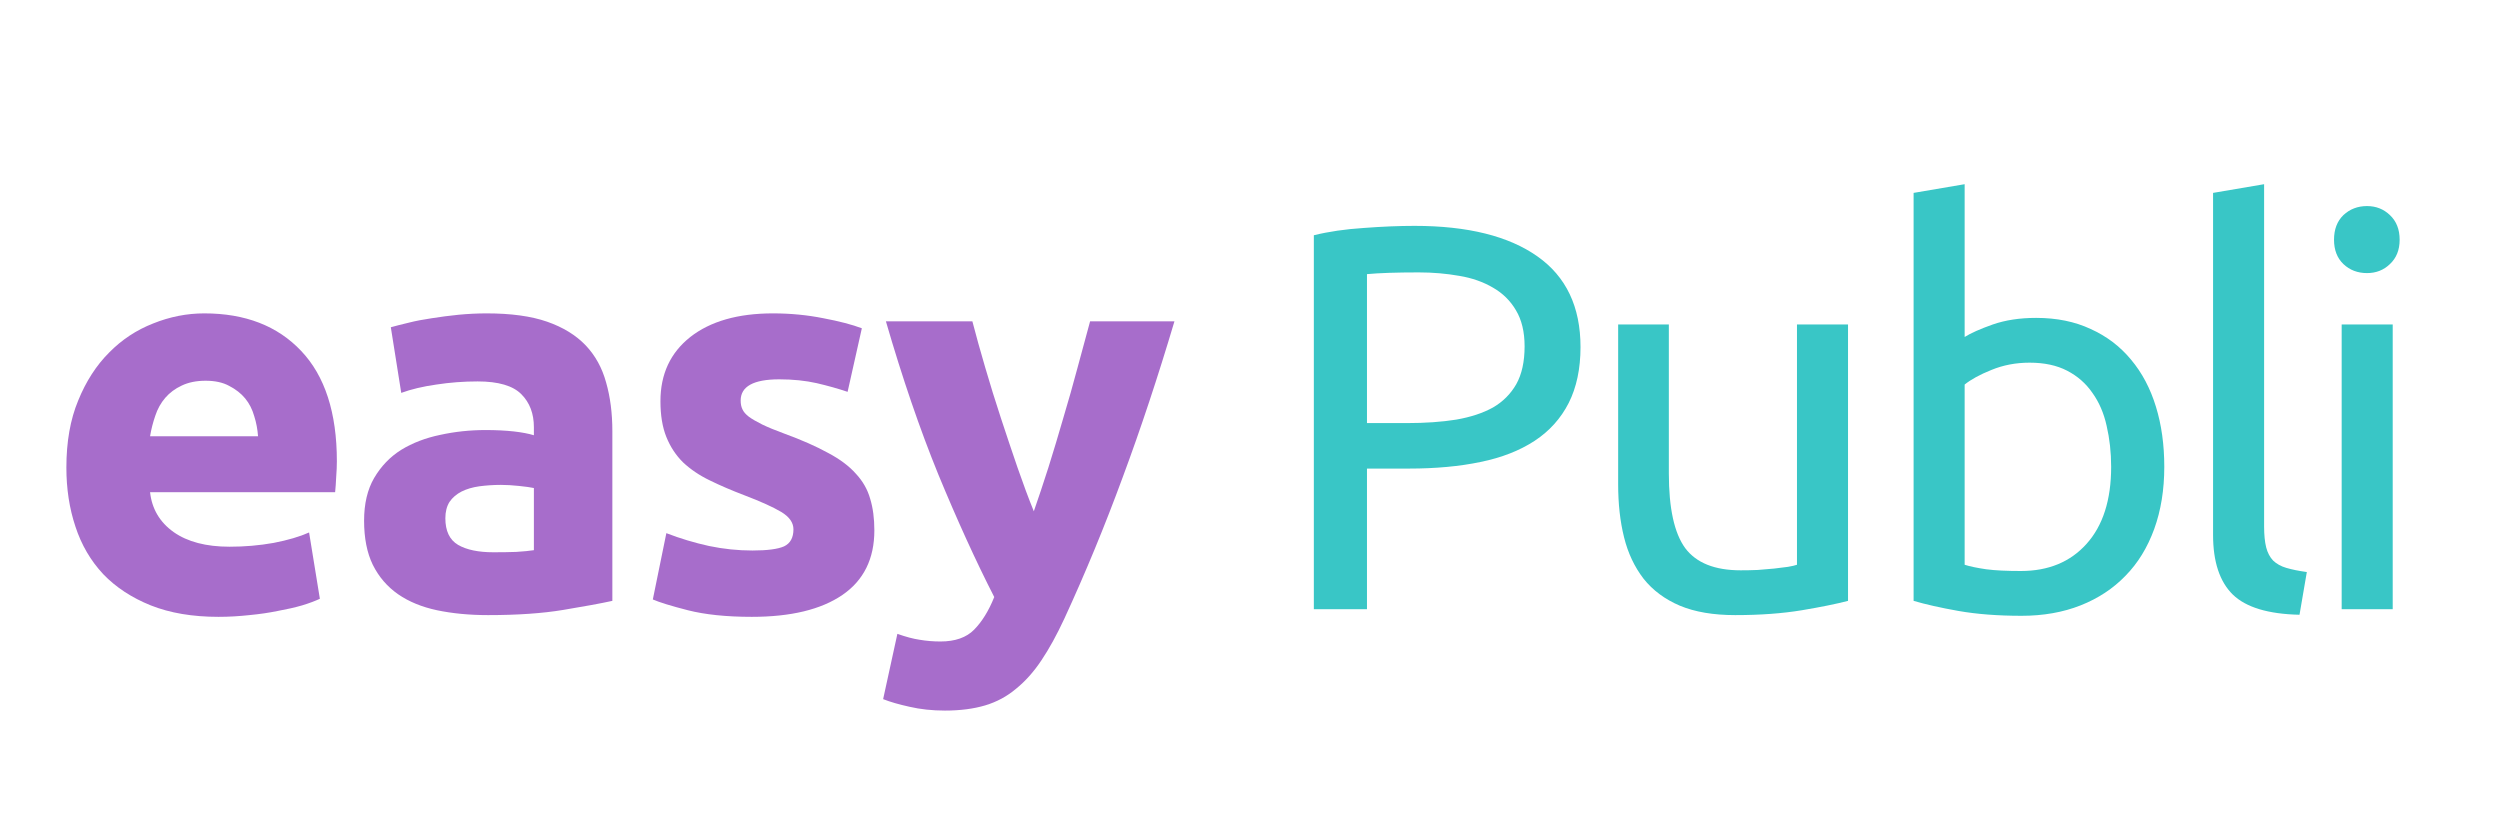 <svg xmlns="http://www.w3.org/2000/svg" xmlns:xlink="http://www.w3.org/1999/xlink" width="150" zoomAndPan="magnify" viewBox="0 0 112.5 37.5" height="50" preserveAspectRatio="xMidYMid meet" version="1.0"><defs><g/></defs><g fill="#a76dcb" fill-opacity="1"><g transform="translate(1.878, 27.414)"><g><path d="M 1.109 -6.375 C 1.109 -7.531 1.285 -8.535 1.641 -9.391 C 1.992 -10.254 2.457 -10.973 3.031 -11.547 C 3.602 -12.129 4.266 -12.566 5.016 -12.859 C 5.766 -13.16 6.531 -13.312 7.312 -13.312 C 9.156 -13.312 10.609 -12.75 11.672 -11.625 C 12.742 -10.5 13.281 -8.844 13.281 -6.656 C 13.281 -6.438 13.27 -6.195 13.25 -5.938 C 13.238 -5.688 13.223 -5.461 13.203 -5.266 L 4.875 -5.266 C 4.957 -4.516 5.312 -3.914 5.938 -3.469 C 6.562 -3.031 7.398 -2.812 8.453 -2.812 C 9.129 -2.812 9.789 -2.867 10.438 -2.984 C 11.082 -3.109 11.613 -3.266 12.031 -3.453 L 12.516 -0.469 C 12.316 -0.375 12.051 -0.273 11.719 -0.172 C 11.395 -0.078 11.031 0.004 10.625 0.078 C 10.227 0.16 9.801 0.223 9.344 0.266 C 8.883 0.316 8.422 0.344 7.953 0.344 C 6.785 0.344 5.77 0.172 4.906 -0.172 C 4.051 -0.516 3.336 -0.984 2.766 -1.578 C 2.203 -2.18 1.785 -2.895 1.516 -3.719 C 1.242 -4.539 1.109 -5.426 1.109 -6.375 Z M 9.734 -7.781 C 9.711 -8.094 9.656 -8.395 9.562 -8.688 C 9.477 -8.988 9.344 -9.254 9.156 -9.484 C 8.969 -9.711 8.727 -9.898 8.438 -10.047 C 8.156 -10.203 7.801 -10.281 7.375 -10.281 C 6.957 -10.281 6.598 -10.207 6.297 -10.062 C 6.004 -9.926 5.758 -9.742 5.562 -9.516 C 5.363 -9.285 5.211 -9.016 5.109 -8.703 C 5.004 -8.398 4.926 -8.094 4.875 -7.781 Z M 9.734 -7.781 "/></g></g></g><g fill="#a76dcb" fill-opacity="1"><g transform="translate(15.525, 27.414)"><g><path d="M 6.672 -2.562 C 7.035 -2.562 7.379 -2.566 7.703 -2.578 C 8.035 -2.598 8.301 -2.625 8.5 -2.656 L 8.5 -5.453 C 8.352 -5.484 8.129 -5.516 7.828 -5.547 C 7.535 -5.578 7.266 -5.594 7.016 -5.594 C 6.672 -5.594 6.348 -5.57 6.047 -5.531 C 5.742 -5.488 5.477 -5.41 5.25 -5.297 C 5.02 -5.18 4.836 -5.023 4.703 -4.828 C 4.578 -4.629 4.516 -4.383 4.516 -4.094 C 4.516 -3.52 4.707 -3.117 5.094 -2.891 C 5.477 -2.672 6.004 -2.562 6.672 -2.562 Z M 6.375 -13.312 C 7.469 -13.312 8.375 -13.188 9.094 -12.938 C 9.812 -12.688 10.391 -12.332 10.828 -11.875 C 11.266 -11.414 11.57 -10.859 11.75 -10.203 C 11.938 -9.547 12.031 -8.816 12.031 -8.016 L 12.031 -0.375 C 11.5 -0.258 10.766 -0.125 9.828 0.031 C 8.891 0.188 7.758 0.266 6.438 0.266 C 5.594 0.266 4.828 0.191 4.141 0.047 C 3.461 -0.098 2.879 -0.336 2.391 -0.672 C 1.898 -1.016 1.52 -1.457 1.25 -2 C 0.988 -2.539 0.859 -3.203 0.859 -3.984 C 0.859 -4.742 1.008 -5.383 1.312 -5.906 C 1.625 -6.438 2.031 -6.859 2.531 -7.172 C 3.039 -7.484 3.625 -7.707 4.281 -7.844 C 4.938 -7.988 5.617 -8.062 6.328 -8.062 C 6.805 -8.062 7.227 -8.039 7.594 -8 C 7.969 -7.957 8.27 -7.898 8.5 -7.828 L 8.5 -8.188 C 8.5 -8.801 8.312 -9.297 7.938 -9.672 C 7.562 -10.055 6.906 -10.25 5.969 -10.25 C 5.344 -10.25 4.723 -10.203 4.109 -10.109 C 3.504 -10.023 2.977 -9.898 2.531 -9.734 L 2.062 -12.688 C 2.281 -12.75 2.547 -12.816 2.859 -12.891 C 3.18 -12.973 3.531 -13.039 3.906 -13.094 C 4.289 -13.156 4.691 -13.207 5.109 -13.25 C 5.523 -13.289 5.945 -13.312 6.375 -13.312 Z M 6.375 -13.312 "/></g></g></g><g fill="#a76dcb" fill-opacity="1"><g transform="translate(28.408, 27.414)"><g><path d="M 5.453 -2.641 C 6.117 -2.641 6.594 -2.703 6.875 -2.828 C 7.156 -2.961 7.297 -3.219 7.297 -3.594 C 7.297 -3.895 7.113 -4.156 6.75 -4.375 C 6.383 -4.594 5.832 -4.844 5.094 -5.125 C 4.52 -5.344 4 -5.566 3.531 -5.797 C 3.062 -6.023 2.66 -6.297 2.328 -6.609 C 2.004 -6.93 1.754 -7.312 1.578 -7.75 C 1.398 -8.195 1.312 -8.734 1.312 -9.359 C 1.312 -10.578 1.758 -11.539 2.656 -12.25 C 3.562 -12.957 4.801 -13.312 6.375 -13.312 C 7.164 -13.312 7.922 -13.238 8.641 -13.094 C 9.367 -12.957 9.945 -12.805 10.375 -12.641 L 9.734 -9.781 C 9.305 -9.926 8.844 -10.055 8.344 -10.172 C 7.844 -10.285 7.281 -10.344 6.656 -10.344 C 5.5 -10.344 4.922 -10.023 4.922 -9.391 C 4.922 -9.242 4.945 -9.113 5 -9 C 5.051 -8.883 5.148 -8.77 5.297 -8.656 C 5.441 -8.551 5.641 -8.438 5.891 -8.312 C 6.148 -8.188 6.477 -8.051 6.875 -7.906 C 7.676 -7.613 8.336 -7.32 8.859 -7.031 C 9.391 -6.75 9.805 -6.438 10.109 -6.094 C 10.422 -5.758 10.633 -5.383 10.75 -4.969 C 10.875 -4.562 10.938 -4.086 10.938 -3.547 C 10.938 -2.266 10.457 -1.297 9.5 -0.641 C 8.539 0.016 7.18 0.344 5.422 0.344 C 4.273 0.344 3.316 0.242 2.547 0.047 C 1.785 -0.148 1.258 -0.312 0.969 -0.438 L 1.578 -3.422 C 2.203 -3.18 2.844 -2.988 3.5 -2.844 C 4.156 -2.707 4.805 -2.641 5.453 -2.641 Z M 5.453 -2.641 "/></g></g></g><g fill="#a76dcb" fill-opacity="1"><g transform="translate(39.616, 27.414)"><g><path d="M 13.234 -12.953 C 12.492 -10.461 11.719 -8.125 10.906 -5.938 C 10.102 -3.75 9.227 -1.629 8.281 0.422 C 7.938 1.16 7.594 1.785 7.25 2.297 C 6.906 2.816 6.523 3.242 6.109 3.578 C 5.703 3.922 5.238 4.172 4.719 4.328 C 4.195 4.484 3.594 4.562 2.906 4.562 C 2.332 4.562 1.801 4.504 1.312 4.391 C 0.832 4.285 0.438 4.172 0.125 4.047 L 0.766 1.109 C 1.141 1.242 1.473 1.332 1.766 1.375 C 2.066 1.426 2.379 1.453 2.703 1.453 C 3.367 1.453 3.875 1.273 4.219 0.922 C 4.57 0.566 4.875 0.078 5.125 -0.547 C 4.289 -2.18 3.453 -4.02 2.609 -6.062 C 1.773 -8.113 0.988 -10.41 0.25 -12.953 L 4.141 -12.953 C 4.305 -12.316 4.5 -11.625 4.719 -10.875 C 4.938 -10.125 5.172 -9.367 5.422 -8.609 C 5.672 -7.848 5.922 -7.102 6.172 -6.375 C 6.422 -5.656 6.664 -5 6.906 -4.406 C 7.113 -5 7.332 -5.656 7.562 -6.375 C 7.789 -7.102 8.016 -7.848 8.234 -8.609 C 8.461 -9.367 8.676 -10.125 8.875 -10.875 C 9.082 -11.625 9.27 -12.316 9.438 -12.953 Z M 13.234 -12.953 "/></g></g></g><g fill="#39c6c6" fill-opacity="1"><g transform="translate(56.998, 27.414)"><g><path d="M 6.656 -17.25 C 9.051 -17.25 10.895 -16.789 12.188 -15.875 C 13.477 -14.969 14.125 -13.609 14.125 -11.797 C 14.125 -10.816 13.945 -9.977 13.594 -9.281 C 13.238 -8.582 12.727 -8.016 12.062 -7.578 C 11.395 -7.141 10.582 -6.82 9.625 -6.625 C 8.676 -6.426 7.602 -6.328 6.406 -6.328 L 4.516 -6.328 L 4.516 0 L 2.125 0 L 2.125 -16.828 C 2.789 -16.992 3.539 -17.102 4.375 -17.156 C 5.207 -17.219 5.969 -17.25 6.656 -17.25 Z M 6.844 -15.156 C 5.832 -15.156 5.055 -15.129 4.516 -15.078 L 4.516 -8.375 L 6.312 -8.375 C 7.133 -8.375 7.875 -8.426 8.531 -8.531 C 9.188 -8.645 9.738 -8.828 10.188 -9.078 C 10.633 -9.336 10.984 -9.688 11.234 -10.125 C 11.484 -10.57 11.609 -11.141 11.609 -11.828 C 11.609 -12.484 11.477 -13.023 11.219 -13.453 C 10.969 -13.879 10.625 -14.219 10.188 -14.469 C 9.75 -14.727 9.242 -14.906 8.672 -15 C 8.098 -15.102 7.488 -15.156 6.844 -15.156 Z M 6.844 -15.156 "/></g></g></g><g fill="#39c6c6" fill-opacity="1"><g transform="translate(70.989, 27.414)"><g><path d="M 12.172 -0.375 C 11.648 -0.238 10.957 -0.098 10.094 0.047 C 9.227 0.191 8.227 0.266 7.094 0.266 C 6.113 0.266 5.285 0.125 4.609 -0.156 C 3.93 -0.445 3.383 -0.852 2.969 -1.375 C 2.562 -1.906 2.27 -2.523 2.094 -3.234 C 1.914 -3.953 1.828 -4.75 1.828 -5.625 L 1.828 -12.812 L 4.109 -12.812 L 4.109 -6.109 C 4.109 -4.547 4.352 -3.426 4.844 -2.75 C 5.344 -2.082 6.176 -1.75 7.344 -1.75 C 7.594 -1.75 7.848 -1.754 8.109 -1.766 C 8.367 -1.785 8.613 -1.805 8.844 -1.828 C 9.07 -1.859 9.281 -1.883 9.469 -1.906 C 9.656 -1.938 9.789 -1.969 9.875 -2 L 9.875 -12.812 L 12.172 -12.812 Z M 12.172 -0.375 "/></g></g></g><g fill="#39c6c6" fill-opacity="1"><g transform="translate(84.143, 27.414)"><g><path d="M 4.266 -12.25 C 4.547 -12.426 4.969 -12.613 5.531 -12.812 C 6.094 -13.008 6.742 -13.109 7.484 -13.109 C 8.41 -13.109 9.227 -12.941 9.938 -12.609 C 10.656 -12.285 11.258 -11.828 11.75 -11.234 C 12.25 -10.641 12.625 -9.93 12.875 -9.109 C 13.125 -8.297 13.25 -7.395 13.25 -6.406 C 13.25 -5.375 13.098 -4.441 12.797 -3.609 C 12.492 -2.773 12.062 -2.07 11.5 -1.5 C 10.945 -0.926 10.273 -0.484 9.484 -0.172 C 8.691 0.141 7.805 0.297 6.828 0.297 C 5.754 0.297 4.805 0.223 3.984 0.078 C 3.172 -0.066 2.5 -0.219 1.969 -0.375 L 1.969 -18.734 L 4.266 -19.125 Z M 4.266 -2 C 4.492 -1.926 4.816 -1.859 5.234 -1.797 C 5.648 -1.742 6.172 -1.719 6.797 -1.719 C 8.035 -1.719 9.02 -2.125 9.75 -2.938 C 10.488 -3.758 10.859 -4.914 10.859 -6.406 C 10.859 -7.062 10.789 -7.676 10.656 -8.25 C 10.531 -8.82 10.316 -9.316 10.016 -9.734 C 9.723 -10.16 9.344 -10.492 8.875 -10.734 C 8.414 -10.973 7.852 -11.094 7.188 -11.094 C 6.57 -11.094 6 -10.984 5.469 -10.766 C 4.945 -10.555 4.547 -10.336 4.266 -10.109 Z M 4.266 -2 "/></g></g></g><g fill="#39c6c6" fill-opacity="1"><g transform="translate(97.666, 27.414)"><g><path d="M 5.812 0.25 C 4.406 0.219 3.406 -0.082 2.812 -0.656 C 2.219 -1.238 1.922 -2.133 1.922 -3.344 L 1.922 -18.734 L 4.219 -19.125 L 4.219 -3.719 C 4.219 -3.344 4.25 -3.031 4.312 -2.781 C 4.375 -2.539 4.477 -2.344 4.625 -2.188 C 4.781 -2.039 4.977 -1.93 5.219 -1.859 C 5.469 -1.785 5.773 -1.723 6.141 -1.672 Z M 5.812 0.25 "/></g></g></g><g fill="#39c6c6" fill-opacity="1"><g transform="translate(103.406, 27.414)"><g><path d="M 4.266 0 L 1.969 0 L 1.969 -12.812 L 4.266 -12.812 Z M 3.109 -15.125 C 2.691 -15.125 2.336 -15.258 2.047 -15.531 C 1.766 -15.801 1.625 -16.164 1.625 -16.625 C 1.625 -17.094 1.766 -17.461 2.047 -17.734 C 2.336 -18.004 2.691 -18.141 3.109 -18.141 C 3.516 -18.141 3.859 -18.004 4.141 -17.734 C 4.43 -17.461 4.578 -17.094 4.578 -16.625 C 4.578 -16.164 4.43 -15.801 4.141 -15.531 C 3.859 -15.258 3.516 -15.125 3.109 -15.125 Z M 3.109 -15.125 "/></g></g></g></svg>
